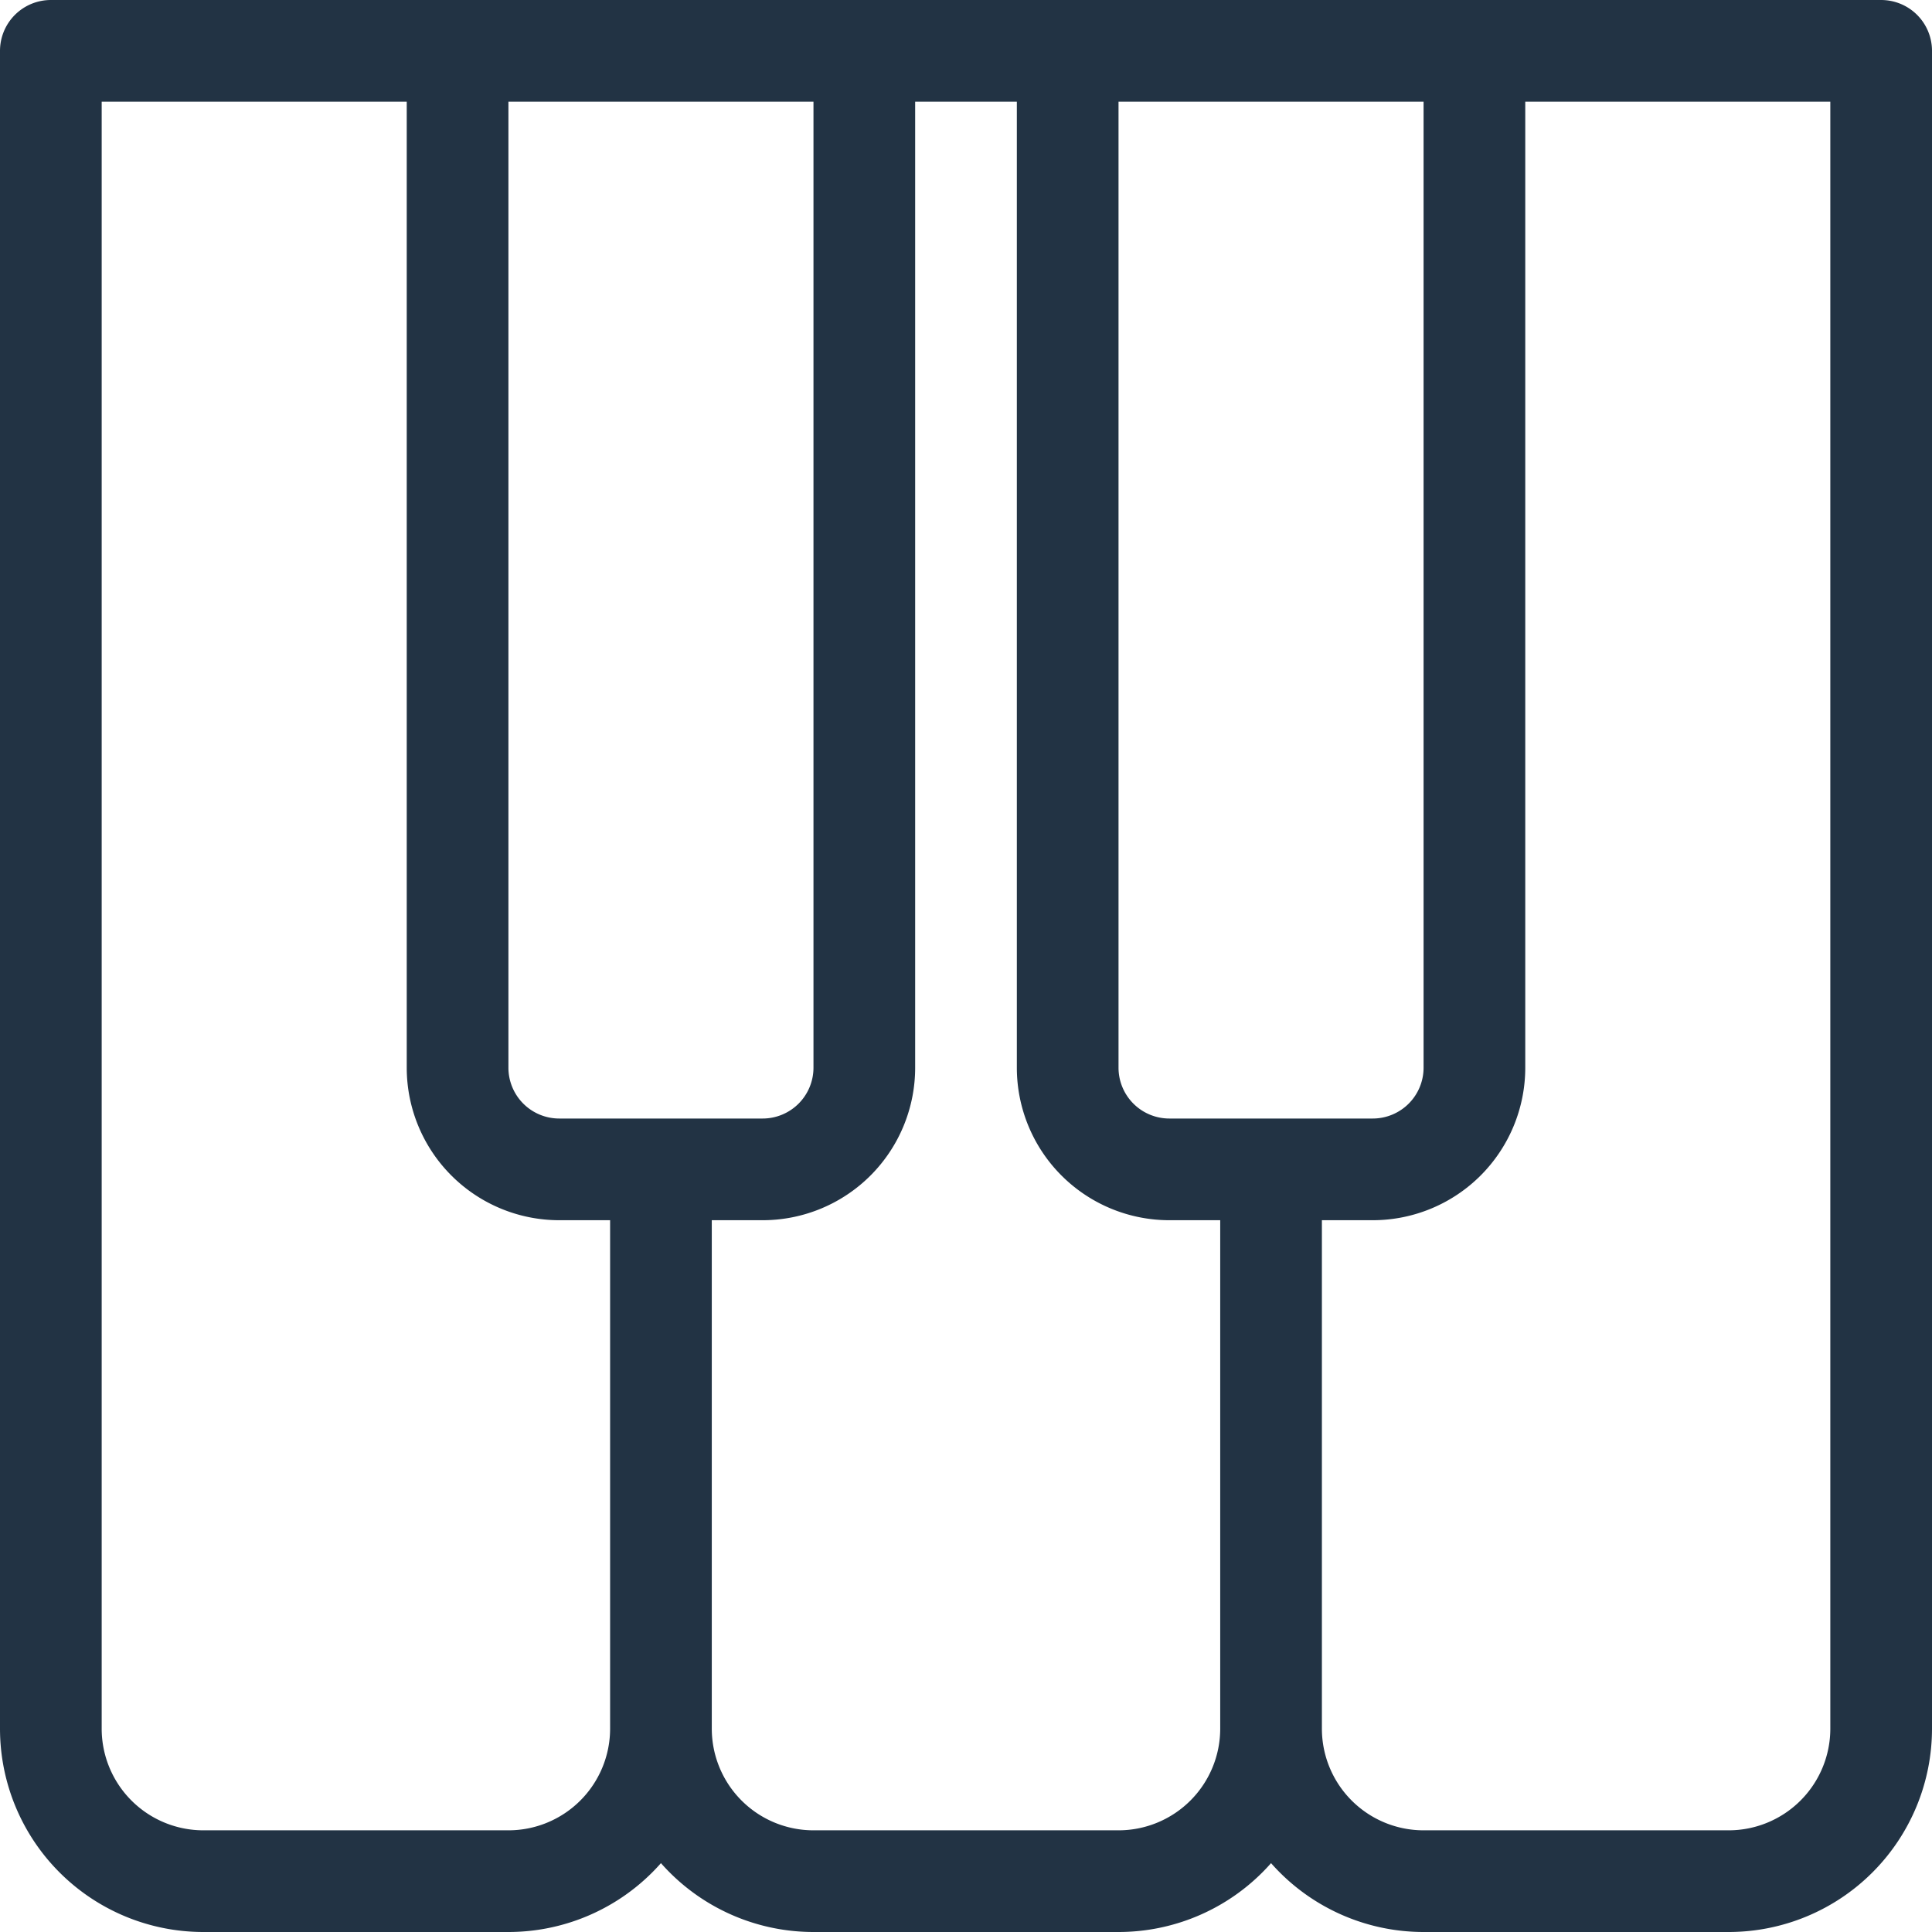 <svg xmlns="http://www.w3.org/2000/svg" viewBox="0 0 19 19" height="19" width="19" stroke="#234" fill="none" stroke-linejoin="round">
<path d="M.5.5v16.5a1.5 1.5 0 0 0 1.5 1.5h3a1.5 1.5 0 0 0 1.5-1.5v-5.5 5.5a1.5 1.5 0 0 0 1.5 1.5h3a1.5 1.5 0 0 0 1.5-1.5v-5.5 5.5a1.5 1.5 0 0 0 1.5 1.5h3a1.5 1.5 0 0 0 1.5-1.5v-16.5zm4 0v10a1 1 0 0 0 1 1h2a1 1 0 0 0 1-1v-10m2 0v10a1 1 0 0 0 1 1h2a1 1 0 0 0 1-1v-10" />
</svg>